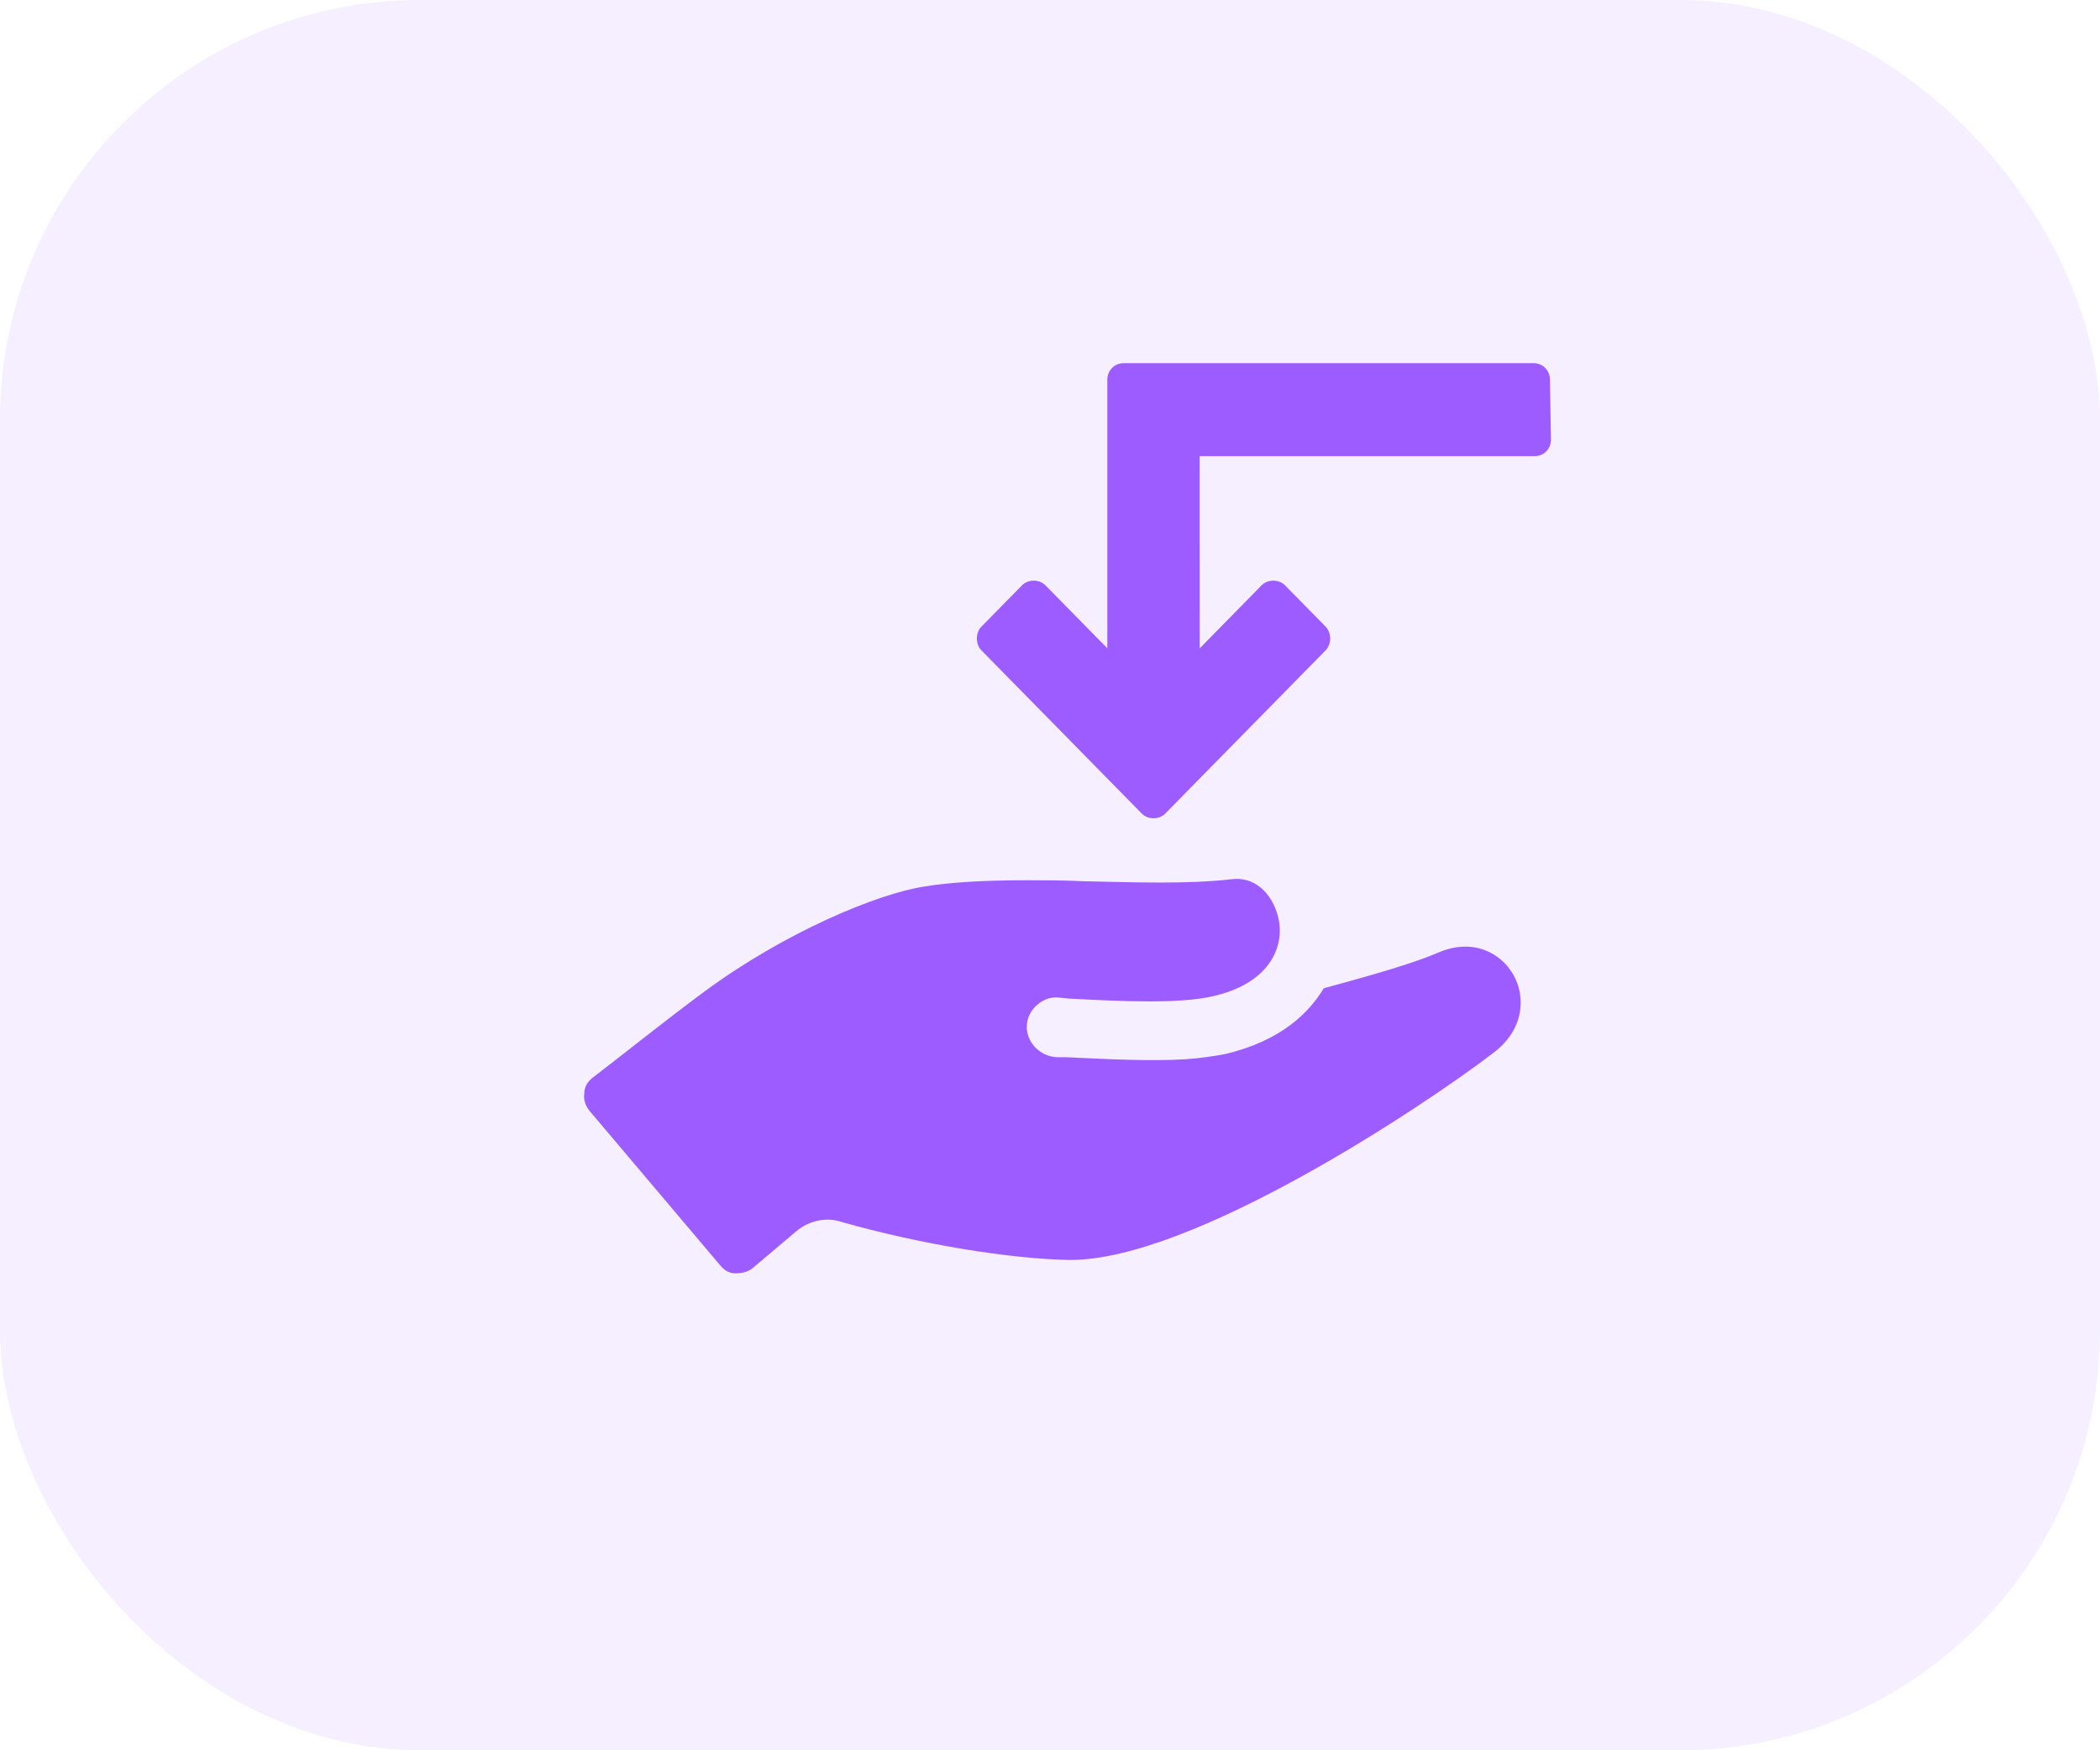 <svg width="60" height="50" viewBox="0 0 60 50" fill="none" xmlns="http://www.w3.org/2000/svg">
<path d="M44.284 10.847C44.284 10.582 44.081 10.375 43.82 10.375L32.102 10.375C31.841 10.375 31.638 10.582 31.638 10.847V18.52L29.869 16.72C29.695 16.543 29.375 16.543 29.201 16.72L28.041 17.901C27.867 18.078 27.867 18.402 28.041 18.579L32.624 23.242C32.798 23.419 33.117 23.419 33.291 23.242L37.874 18.579C38.048 18.402 38.048 18.078 37.874 17.901L36.714 16.72C36.54 16.543 36.221 16.543 36.047 16.72L34.278 18.52L34.277 13.031H43.849C44.11 13.031 44.313 12.825 44.313 12.559L44.284 10.847Z" fill="#9D5CFF"/>
<path d="M41.114 27.203C40.444 27.497 39.337 27.82 37.822 28.232C37.413 28.908 36.627 29.731 34.995 30.113C34.674 30.172 34.295 30.231 33.858 30.26C32.868 30.319 31.702 30.26 30.449 30.201H30.187C29.75 30.172 29.4 29.849 29.342 29.437C29.313 29.173 29.4 28.938 29.575 28.761C29.75 28.585 29.983 28.467 30.245 28.497L30.537 28.526C32.168 28.614 33.684 28.673 34.616 28.467C36.248 28.114 36.685 27.085 36.539 26.292C36.423 25.674 35.957 25.028 35.199 25.116C33.917 25.263 32.431 25.204 30.974 25.175C30.391 25.146 29.866 25.146 29.342 25.146C28.118 25.146 27.156 25.204 26.428 25.322C25.058 25.528 22.406 26.645 20.134 28.32C18.939 29.202 17.628 30.261 16.928 30.79C16.782 30.907 16.695 31.054 16.695 31.23C16.666 31.407 16.724 31.583 16.841 31.73L20.571 36.139C20.687 36.286 20.833 36.374 21.008 36.374C21.182 36.374 21.357 36.345 21.503 36.227L22.756 35.169C23.105 34.875 23.601 34.758 24.038 34.905C26.311 35.551 28.875 35.963 30.536 35.992H30.595C34.062 35.992 40.619 31.642 42.659 30.084C43.562 29.408 43.591 28.467 43.241 27.85C42.892 27.232 42.105 26.791 41.114 27.203L41.114 27.203Z" fill="#9D5CFF"/>
<rect width="60" height="50" rx="12" fill="#9D5CFF" fill-opacity="0.1"/>
</svg>
